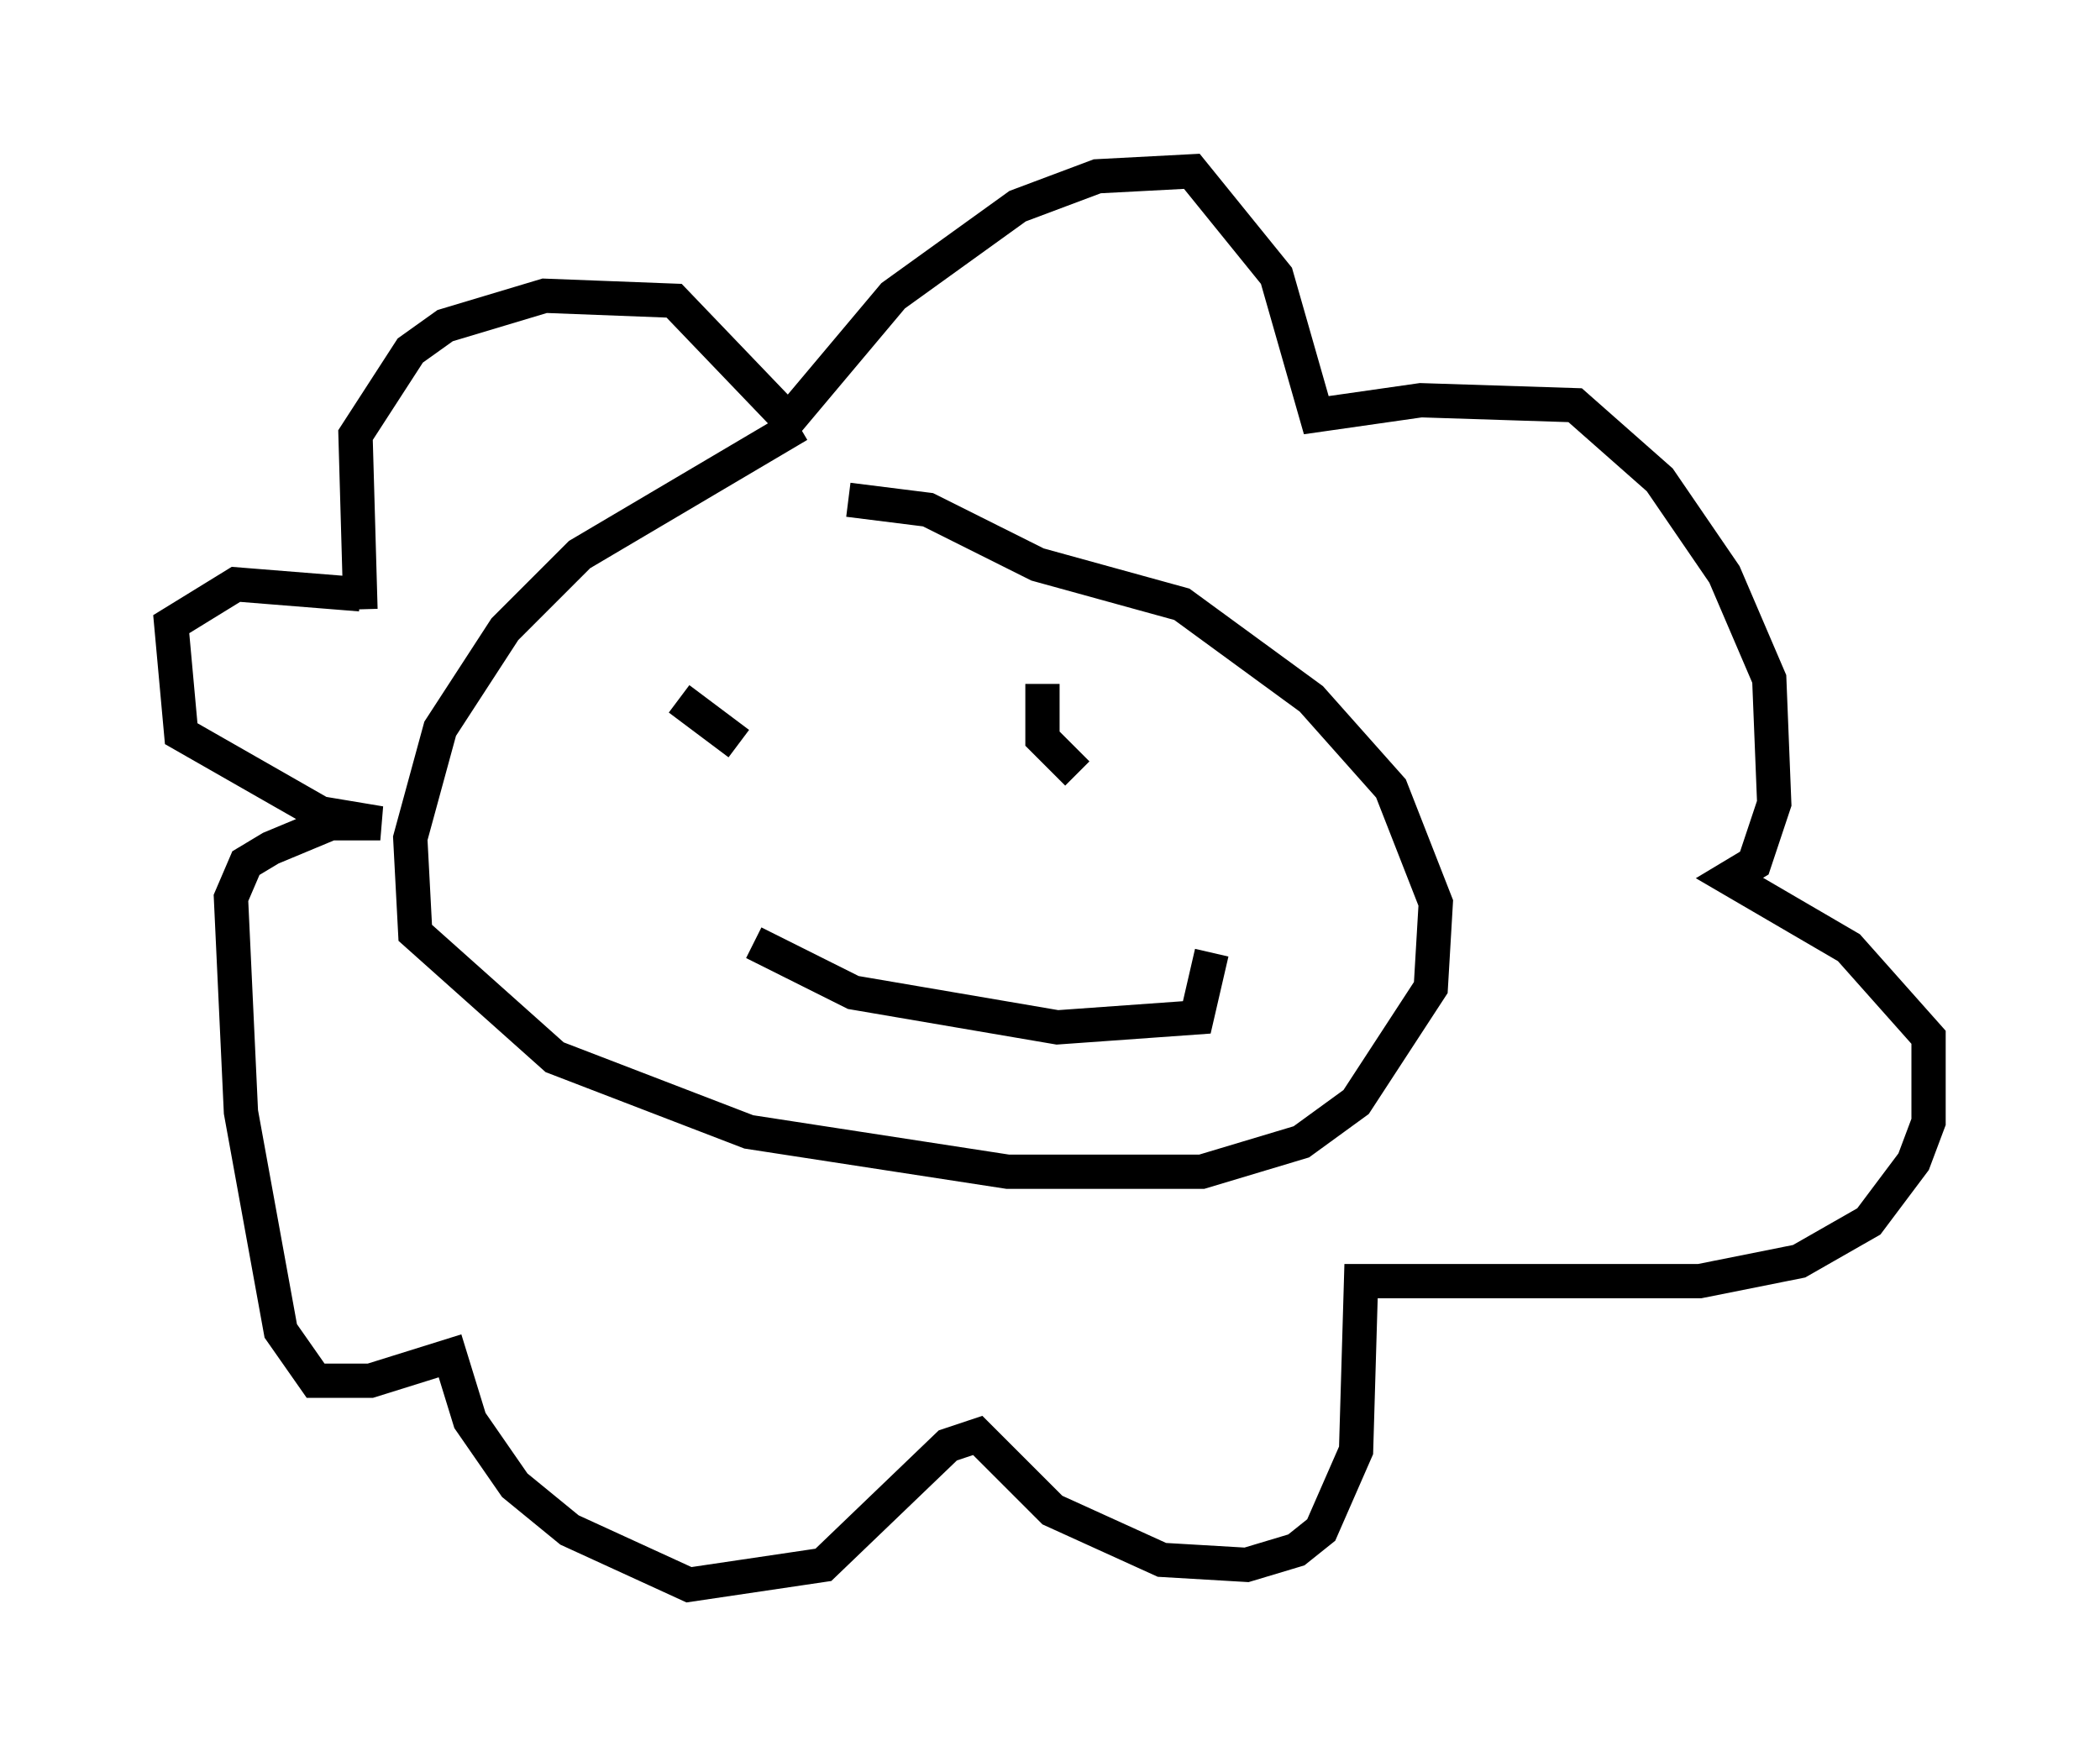<?xml version="1.0" encoding="utf-8" ?>
<svg baseProfile="full" height="51.251" version="1.1" width="61.274" xmlns="http://www.w3.org/2000/svg" xmlns:ev="http://www.w3.org/2001/xml-events" xmlns:xlink="http://www.w3.org/1999/xlink"><defs /><rect fill="white" height="51.251" width="61.274" x="0" y="0" /><path d="M30.564, 12.553 m-7.263, -0.145 l-6.391, 3.777 -2.179, 2.179 l-1.888, 2.905 -0.872, 3.196 l0.145, 2.76 4.067, 3.631 l5.665, 2.179 7.553, 1.162 l5.665, 0.0 2.905, -0.872 l1.598, -1.162 2.179, -3.341 l0.145, -2.469 -1.307, -3.341 l-2.324, -2.615 -3.777, -2.76 l-4.212, -1.162 -3.196, -1.598 l-2.324, -0.291 m-3.922, 5.374 l0.0, 0.0 m-1.017, 0.436 l1.743, 1.307 m8.86, -1.743 l0.0, 1.598 1.017, 1.017 m-9.441, 4.939 l2.905, 1.453 5.955, 1.017 l4.067, -0.291 0.436, -1.888 m-24.838, -10.022 l-0.145, -5.084 1.598, -2.469 l1.017, -0.726 2.905, -0.872 l3.777, 0.145 3.341, 3.486 l3.05, -3.631 3.631, -2.615 l2.324, -0.872 2.76, -0.145 l2.469, 3.05 1.162, 4.067 l3.05, -0.436 4.503, 0.145 l2.469, 2.179 1.888, 2.76 l1.307, 3.05 0.145, 3.631 l-0.581, 1.743 -0.726, 0.436 l3.486, 2.034 2.324, 2.615 l0.0, 2.469 -0.436, 1.162 l-1.307, 1.743 -2.034, 1.162 l-2.905, 0.581 -9.877, 0.0 l-0.145, 4.939 -1.017, 2.324 l-0.726, 0.581 -1.453, 0.436 l-2.469, -0.145 -3.196, -1.453 l-2.179, -2.179 -0.872, 0.291 l-3.631, 3.486 -3.922, 0.581 l-3.486, -1.598 -1.598, -1.307 l-1.307, -1.888 -0.581, -1.888 l-2.324, 0.726 -1.598, 0.0 l-1.017, -1.453 -1.162, -6.391 l-0.291, -6.246 0.436, -1.017 l0.726, -0.436 1.743, -0.726 l1.453, 0.0 -1.743, -0.291 l-4.067, -2.324 -0.291, -3.196 l1.888, -1.162 3.631, 0.291 " fill="none" stroke="black" stroke-width="1" /></svg>